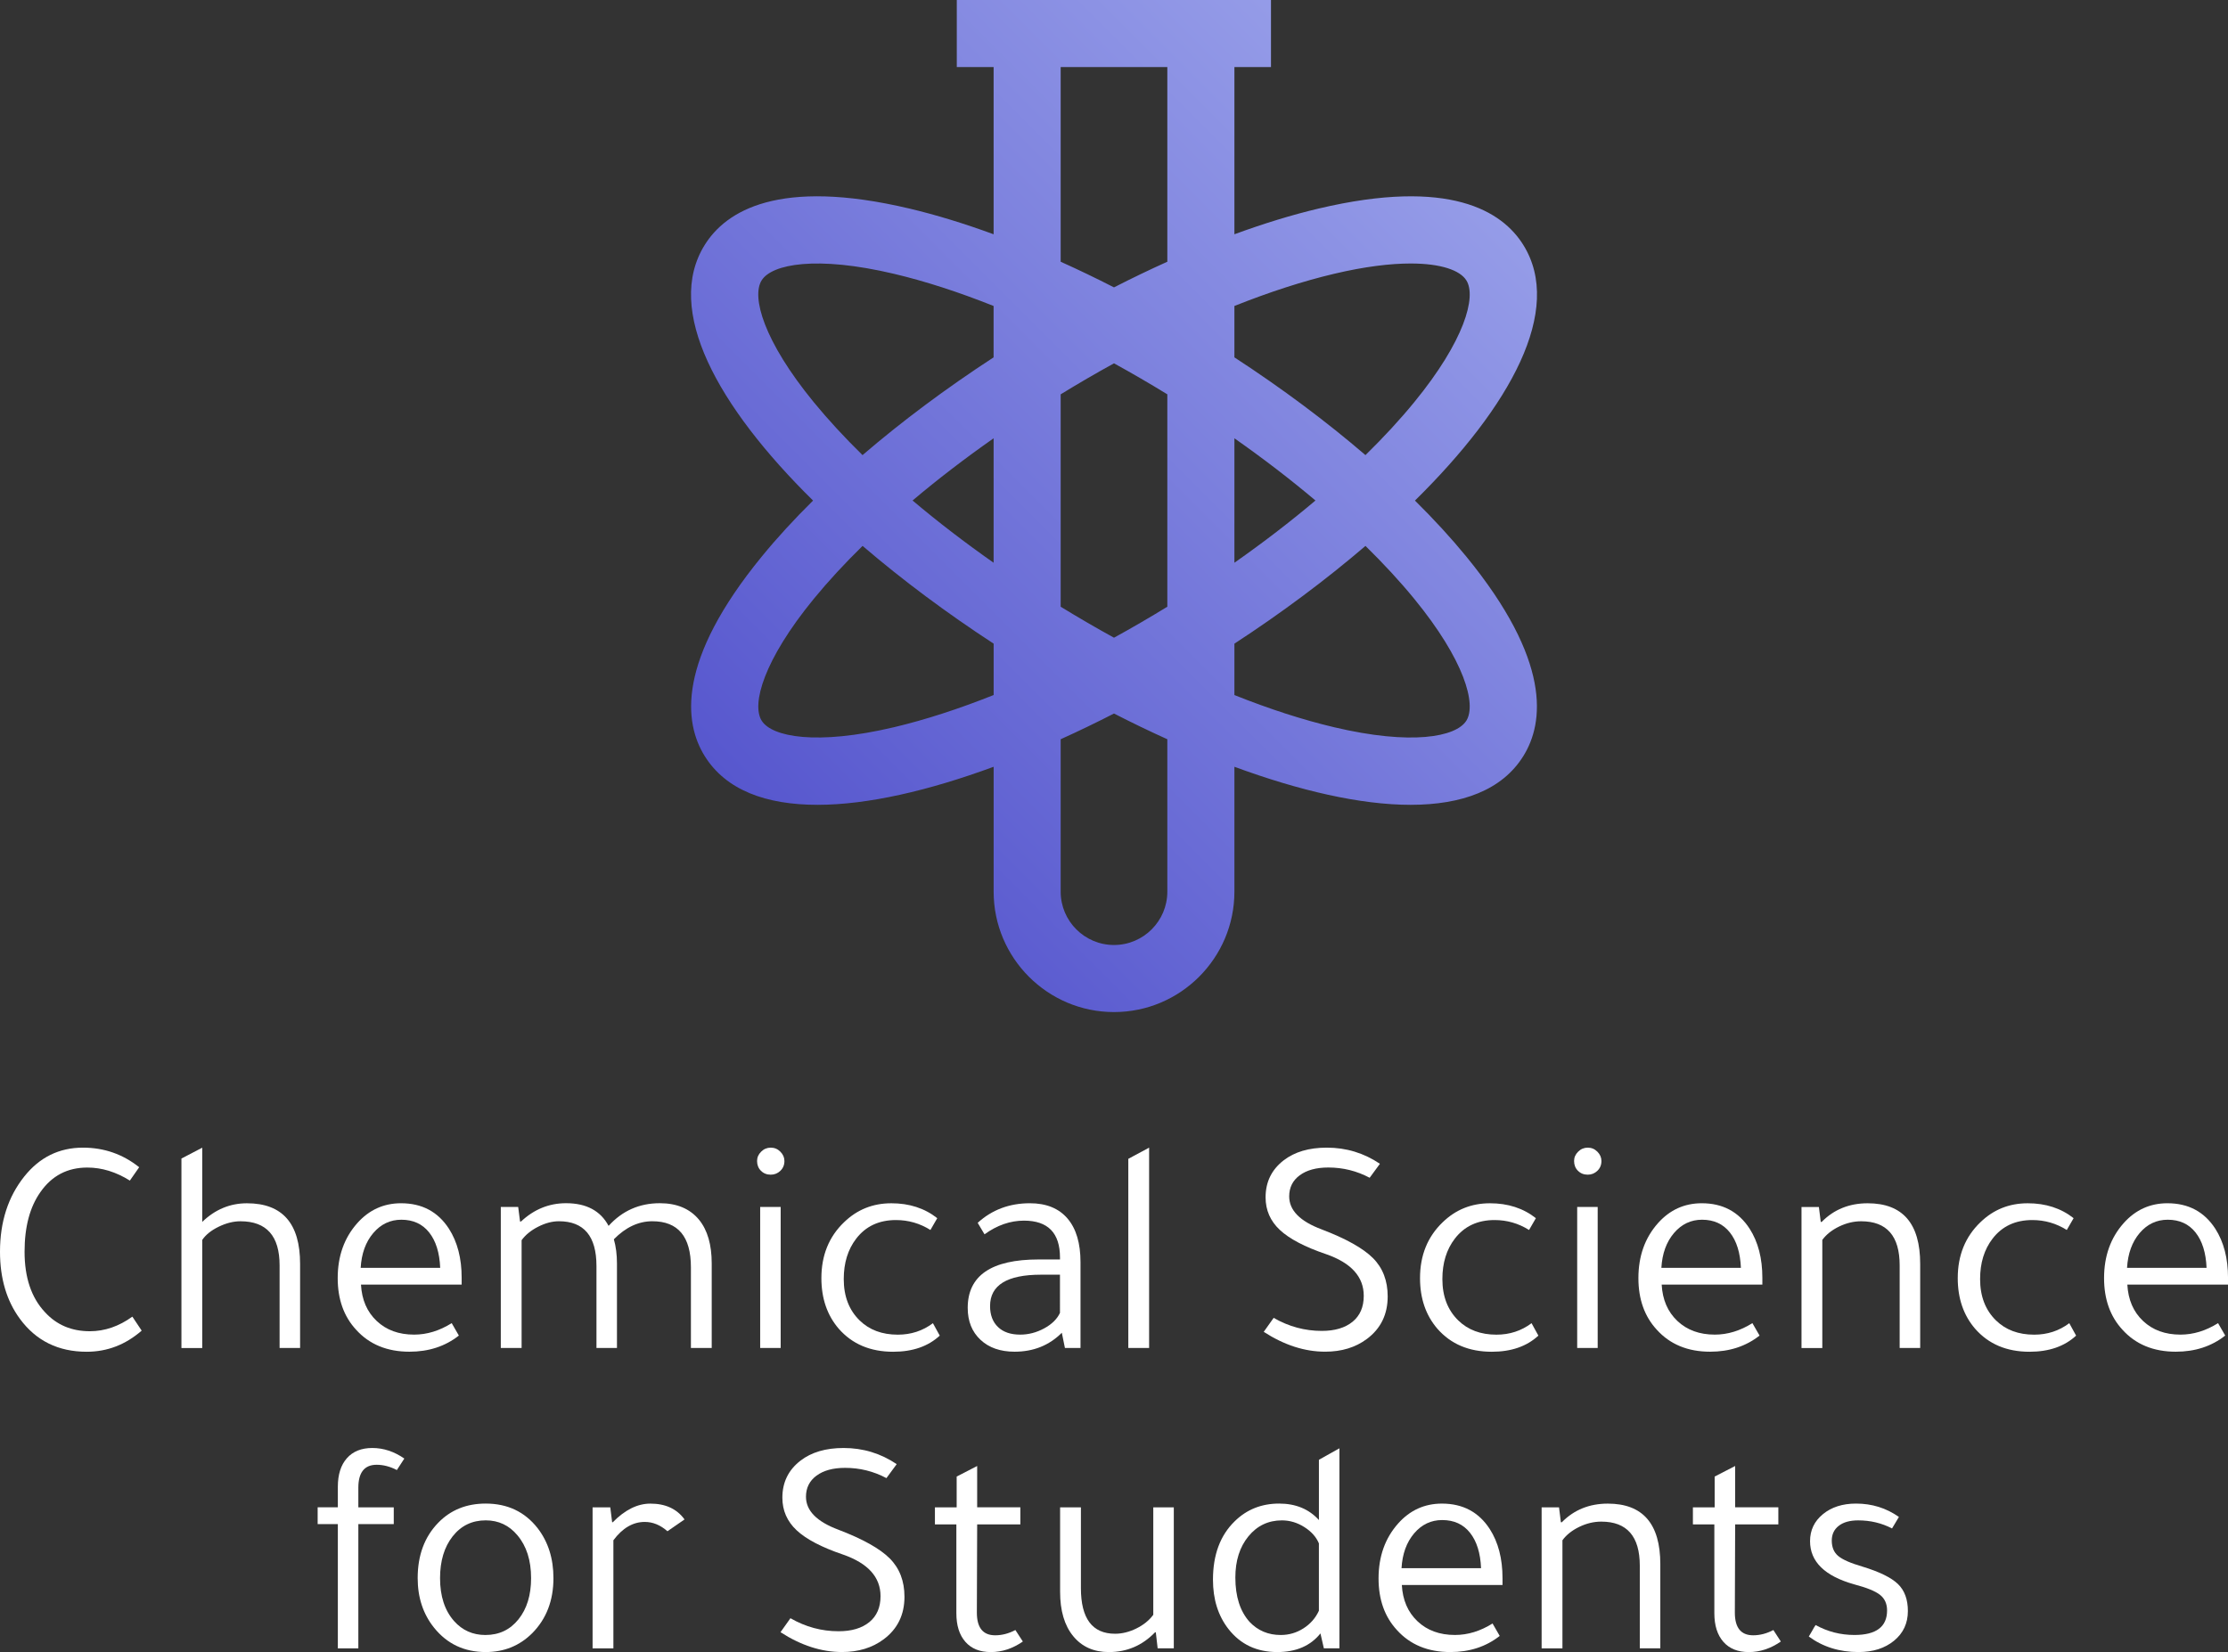 <?xml version="1.0" encoding="utf-8"?>
<!-- Generator: Adobe Illustrator 24.1.1, SVG Export Plug-In . SVG Version: 6.00 Build 0)  -->
<svg version="1.1" xmlns="http://www.w3.org/2000/svg" xmlns:xlink="http://www.w3.org/1999/xlink" x="0px" y="0px"
	 viewBox="0 0 946.68 702.08" style="enable-background:new 0 0 946.68 702.08;" xml:space="preserve">
<rect x="0" y="0" width="946.68" height="702.08" fill="#333333" stroke="none"/>
<style type="text/css">
	.st0{fill:#959CE8;}
	.st1{fill:#5757CE;}
	.st2{fill:#FFFFFF;}
	.st3{fill:#15161C;}
	.st4{fill:url(#SVGID_1_);}
	.st5{fill:url(#SVGID_2_);}
	.st6{fill:url(#SVGID_3_);}
	.st7{fill:url(#SVGID_4_);}
	.st8{fill:url(#SVGID_5_);}
</style>
<g id="Capa_1">
	<g>
		<linearGradient id="SVGID_1_" gradientUnits="userSpaceOnUse" x1="331.391" y1="354.671" x2="615.294" y2="70.768">
			<stop  offset="0" style="stop-color:#5757CE"/>
			<stop  offset="1" style="stop-color:#959CE8"/>
		</linearGradient>
		<path class="st4" d="M601.22,212.73c40.66-40.05,63.27-81.05,46.01-108.68c-8.93-14.3-31.27-28.58-86.95-15.42
			c-11.37,2.69-23.37,6.38-35.78,10.93V28.5h15.54V0H524.5H422.19h-15.65v28.5h15.65v71.06c-12.41-4.55-24.42-8.24-35.78-10.93
			c-55.67-13.17-78.01,1.12-86.95,15.42c-17.26,27.63,5.34,68.62,46.01,108.68c-8.04,7.94-15.34,15.89-21.75,23.73
			c-36.24,44.27-33.19,70.6-24.25,84.91c9,14.41,26.02,20.66,47.88,20.66c21.32,0,47.27-6.01,74.85-16.17v53.08
			c0,28.21,22.95,51.16,51.15,51.16s51.15-22.95,51.15-51.16v-53.08c27.58,10.16,53.53,16.17,74.85,16.17
			c21.86,0,38.88-6.26,47.88-20.66c8.94-14.3,11.98-40.64-24.25-84.91C616.55,228.61,609.25,220.67,601.22,212.73z M566.84,116.36
			c13.04-3.09,23.91-4.38,32.55-4.38c13.08,0,21.05,2.97,23.67,7.17c4.36,6.98-0.8,25.69-22.14,51.76
			c-6.07,7.42-13.03,14.95-20.73,22.5c-16.65-14.3-35.44-28.35-55.69-41.54v-21.84C539.33,124.12,553.58,119.5,566.84,116.36z
			 M422.19,239.15c-12.27-8.61-23.82-17.48-34.44-26.45c10.62-8.97,22.16-17.83,34.44-26.44V239.15z M450.68,257.84v-90.26
			c7.55-4.63,15.12-9.03,22.66-13.17c7.54,4.14,15.11,8.54,22.66,13.17v90.26c-7.55,4.63-15.12,9.03-22.66,13.17
			C465.8,266.87,458.24,262.47,450.68,257.84z M524.5,186.26c12.27,8.61,23.82,17.48,34.44,26.44
			c-10.62,8.97-22.16,17.84-34.44,26.45V186.26z M450.68,28.5H496v82.73c-7.49,3.37-15.05,7-22.66,10.9
			c-7.61-3.9-15.17-7.53-22.66-10.9V28.5z M345.76,170.91c-21.34-26.07-26.5-44.78-22.14-51.76c4.36-6.98,23.43-10.54,56.22-2.79
			c13.26,3.13,27.51,7.76,42.34,13.67v21.84c-20.25,13.19-39.04,27.24-55.69,41.54C358.8,185.86,351.83,178.32,345.76,170.91z
			 M379.85,309.05c-32.79,7.75-51.86,4.18-56.22-2.79c-4.36-6.98,0.8-25.69,22.14-51.76c6.07-7.42,13.04-14.95,20.74-22.51
			c16.95,14.53,35.87,28.62,55.69,41.54v21.84C407.36,301.29,393.11,305.91,379.85,309.05z M496,378.94
			c0,12.49-10.16,22.66-22.66,22.66s-22.66-10.17-22.66-22.66v-64.78c7.53-3.4,15.09-7.05,22.66-10.93
			c7.56,3.88,15.13,7.53,22.66,10.93V378.94z M623.06,306.26c-4.36,6.98-23.44,10.54-56.22,2.79c-13.26-3.13-27.51-7.75-42.34-13.67
			v-21.84c19.82-12.93,38.74-27.01,55.69-41.54c7.7,7.56,14.67,15.09,20.74,22.51C622.26,280.57,627.42,299.28,623.06,306.26z"/>
		<g>
			<path class="st2" d="M59.14,496.04l-3.96,5.68c-5.9-3.7-11.93-5.54-18.08-5.54c-8.45,0-15.09,3.48-19.93,10.43
				c-4.49,6.34-6.73,14.78-6.73,25.34c0,11,2.9,19.58,8.71,25.74c4.93,5.37,11.26,8.05,19.01,8.05c6.34,0,12.36-2.07,18.08-6.2
				l3.96,5.94c-6.86,5.99-14.65,8.98-23.36,8.98c-12.06,0-21.52-4.66-28.38-13.99C2.81,552.8,0,543.29,0,531.94
				c0-12.67,3.43-23.32,10.3-31.94c6.51-8.18,14.83-12.28,24.95-12.28C44.22,487.72,52.18,490.49,59.14,496.04z"/>
			<path class="st2" d="M127.51,572.86h-8.71v-35.11c0-12.49-5.54-18.74-16.63-18.74c-2.99,0-6.07,0.77-9.24,2.31
				c-3.17,1.54-5.5,3.41-7,5.61v45.94h-8.84v-80.52l8.84-4.62v31.55c5.46-5.28,11.79-7.92,19.01-7.92
				c15.05,0,22.57,8.58,22.57,25.74V572.86z"/>
			<path class="st2" d="M196.15,545.93h-42.77c0.35,6.42,2.57,11.57,6.67,15.44c4.09,3.87,9.39,5.81,15.91,5.81
				c5.46,0,10.78-1.63,15.97-4.88l3.04,5.28c-5.81,4.58-12.8,6.86-20.99,6.86c-9.5,0-17.07-3.12-22.7-9.37
				c-5.19-5.63-7.79-12.94-7.79-21.91c0-9.33,2.77-17.11,8.32-23.36c5.02-5.63,11.22-8.45,18.61-8.45c8.89,0,15.66,3.61,20.33,10.82
				c3.61,5.63,5.41,12.58,5.41,20.86V545.93z M153.25,538.81h33.79c-0.26-6.42-1.83-11.44-4.69-15.05
				c-2.86-3.61-6.8-5.41-11.81-5.41c-4.75,0-8.73,1.89-11.95,5.68C155.38,527.81,153.6,532.73,153.25,538.81z"/>
			<path class="st2" d="M302.41,572.86h-8.84v-34.32c0-13.02-5.46-19.54-16.37-19.54c-5.9,0-11.35,2.55-16.37,7.66
				c0.88,3.08,1.32,6.51,1.32,10.3v35.9h-8.71v-34.85c0-12.67-5.33-19.01-15.97-19.01c-2.82,0-5.74,0.77-8.78,2.31
				c-3.04,1.54-5.39,3.45-7.06,5.74v45.8h-8.84v-59.93h7.39l0.79,6.2h0.4c5.54-5.19,11.92-7.79,19.14-7.79
				c8.62,0,14.65,3.21,18.08,9.64c5.81-6.42,13.07-9.64,21.78-9.64c7.21,0,12.76,2.33,16.63,7c3.61,4.4,5.41,10.61,5.41,18.61
				V572.86z"/>
			<path class="st2" d="M321.68,493.4c0-1.5,0.57-2.82,1.72-3.96c1.14-1.14,2.51-1.72,4.09-1.72s2.95,0.57,4.09,1.72
				c1.14,1.14,1.72,2.46,1.72,3.96c0,1.67-0.57,3.06-1.72,4.16c-1.14,1.1-2.51,1.65-4.09,1.65c-1.67,0-3.06-0.55-4.16-1.65
				C322.23,496.46,321.68,495.07,321.68,493.4z M331.71,512.93v59.93H323v-59.93H331.71z"/>
			<path class="st2" d="M398.24,517.69l-2.9,5.02c-4.49-2.82-9.37-4.22-14.65-4.22c-7.22,0-12.85,2.64-16.9,7.92
				c-3.52,4.58-5.28,10.3-5.28,17.16c0,7.31,2.24,13.16,6.73,17.56c4.14,4.05,9.55,6.07,16.24,6.07c5.63,0,10.6-1.63,14.92-4.88
				l2.9,5.28c-4.93,4.58-11.53,6.86-19.8,6.86c-9.68,0-17.38-3.25-23.1-9.77c-4.93-5.72-7.39-12.89-7.39-21.52
				c0-9.68,3.21-17.6,9.64-23.76c5.54-5.37,12.23-8.05,20.06-8.05C386.36,511.35,392.87,513.46,398.24,517.69z"/>
			<path class="st2" d="M459.09,572.86h-6.6l-1.32-6.47c-5.37,5.37-12.06,8.05-20.06,8.05c-6.07,0-10.91-1.69-14.52-5.08
				c-3.61-3.39-5.41-7.9-5.41-13.53c0-13.73,10.03-20.59,30.1-20.59h9.11v-0.79c0-10.47-5.1-15.71-15.31-15.71
				c-5.81,0-11.4,1.94-16.76,5.81l-2.9-4.88c6.07-5.54,13.46-8.32,22.18-8.32c6.95,0,12.28,2.16,15.97,6.47
				c3.7,4.31,5.54,10.52,5.54,18.61V572.86z M450.38,541.71h-8.05c-14.43,0-21.65,4.44-21.65,13.33c0,3.78,1.12,6.75,3.37,8.91
				c2.24,2.16,5.39,3.23,9.44,3.23c3.52,0,6.91-0.88,10.16-2.64c3.25-1.76,5.5-3.96,6.73-6.6V541.71z"/>
			<path class="st2" d="M488.26,487.72v85.14h-8.84v-80.39L488.26,487.72z"/>
			<path class="st2" d="M536.96,566l4.22-5.94c6.42,3.7,13.24,5.54,20.46,5.54c5.54,0,9.9-1.3,13.07-3.89
				c3.17-2.59,4.75-6.27,4.75-11.02c0-8.1-5.33-13.99-15.97-17.69c-9.06-3.08-15.62-6.51-19.67-10.3c-4.05-3.78-6.07-8.4-6.07-13.86
				c0-6.51,2.55-11.75,7.66-15.71c4.66-3.61,10.78-5.41,18.35-5.41c8.27,0,15.79,2.29,22.57,6.86l-4.36,5.94
				c-5.46-2.9-11.31-4.36-17.56-4.36c-5.1,0-9.15,1.1-12.14,3.3c-2.99,2.2-4.49,5.19-4.49,8.98c0,5.9,4.57,10.56,13.73,13.99
				c10.38,3.96,17.67,8.03,21.85,12.21c4.18,4.18,6.27,9.62,6.27,16.3c0,7.66-2.95,13.68-8.84,18.08
				c-4.84,3.61-10.74,5.41-17.69,5.41C554.39,574.45,545.68,571.63,536.96,566z"/>
			<path class="st2" d="M652.6,517.69l-2.9,5.02c-4.49-2.82-9.37-4.22-14.65-4.22c-7.22,0-12.85,2.64-16.9,7.92
				c-3.52,4.58-5.28,10.3-5.28,17.16c0,7.31,2.24,13.16,6.73,17.56c4.14,4.05,9.55,6.07,16.24,6.07c5.63,0,10.6-1.63,14.92-4.88
				l2.9,5.28c-4.93,4.58-11.53,6.86-19.8,6.86c-9.68,0-17.38-3.25-23.1-9.77c-4.93-5.72-7.39-12.89-7.39-21.52
				c0-9.68,3.21-17.6,9.64-23.76c5.54-5.37,12.23-8.05,20.06-8.05C640.72,511.35,647.23,513.46,652.6,517.69z"/>
			<path class="st2" d="M668.83,493.4c0-1.5,0.57-2.82,1.72-3.96c1.14-1.14,2.51-1.72,4.09-1.72s2.95,0.57,4.09,1.72
				c1.14,1.14,1.72,2.46,1.72,3.96c0,1.67-0.57,3.06-1.72,4.16c-1.14,1.1-2.51,1.65-4.09,1.65c-1.67,0-3.06-0.55-4.16-1.65
				C669.38,496.46,668.83,495.07,668.83,493.4z M678.86,512.93v59.93h-8.71v-59.93H678.86z"/>
			<path class="st2" d="M748.82,545.93h-42.77c0.35,6.42,2.57,11.57,6.67,15.44c4.09,3.87,9.39,5.81,15.91,5.81
				c5.46,0,10.78-1.63,15.97-4.88l3.04,5.28c-5.81,4.58-12.8,6.86-20.99,6.86c-9.5,0-17.07-3.12-22.7-9.37
				c-5.19-5.63-7.79-12.94-7.79-21.91c0-9.33,2.77-17.11,8.32-23.36c5.02-5.63,11.22-8.45,18.61-8.45c8.89,0,15.66,3.61,20.33,10.82
				c3.61,5.63,5.41,12.58,5.41,20.86V545.93z M705.92,538.81h33.79c-0.26-6.42-1.83-11.44-4.69-15.05
				c-2.86-3.61-6.8-5.41-11.81-5.41c-4.75,0-8.73,1.89-11.95,5.68C708.05,527.81,706.27,532.73,705.92,538.81z"/>
			<path class="st2" d="M815.88,572.86h-8.71v-35.11c0-12.49-5.46-18.74-16.37-18.74c-3.17,0-6.29,0.75-9.37,2.24
				c-3.08,1.5-5.46,3.39-7.13,5.68v45.94h-8.84v-59.93h7.39l0.79,6.34h0.4c5.19-5.28,11.7-7.92,19.54-7.92
				c14.87,0,22.31,8.58,22.31,25.74V572.86z"/>
			<path class="st2" d="M881.08,517.69l-2.9,5.02c-4.49-2.82-9.37-4.22-14.65-4.22c-7.22,0-12.85,2.64-16.9,7.92
				c-3.52,4.58-5.28,10.3-5.28,17.16c0,7.31,2.24,13.16,6.73,17.56c4.14,4.05,9.55,6.07,16.24,6.07c5.63,0,10.6-1.63,14.92-4.88
				l2.9,5.28c-4.93,4.58-11.53,6.86-19.8,6.86c-9.68,0-17.38-3.25-23.1-9.77c-4.93-5.72-7.39-12.89-7.39-21.52
				c0-9.68,3.21-17.6,9.64-23.76c5.54-5.37,12.23-8.05,20.06-8.05C869.2,511.35,875.71,513.46,881.08,517.69z"/>
			<path class="st2" d="M946.68,545.93h-42.77c0.35,6.42,2.57,11.57,6.67,15.44c4.09,3.87,9.39,5.81,15.91,5.81
				c5.46,0,10.78-1.63,15.97-4.88l3.04,5.28c-5.81,4.58-12.8,6.86-20.99,6.86c-9.5,0-17.07-3.12-22.7-9.37
				c-5.19-5.63-7.79-12.94-7.79-21.91c0-9.33,2.77-17.11,8.32-23.36c5.02-5.63,11.22-8.45,18.61-8.45c8.89,0,15.66,3.61,20.33,10.82
				c3.61,5.63,5.41,12.58,5.41,20.86V545.93z M903.78,538.81h33.79c-0.26-6.42-1.83-11.44-4.69-15.05
				c-2.86-3.61-6.8-5.41-11.81-5.41c-4.75,0-8.73,1.89-11.95,5.68C905.92,527.81,904.14,532.73,903.78,538.81z"/>
			<path class="st2" d="M134.97,640.57h8.58v-8.71c0-5.19,1.27-9.24,3.83-12.14c2.55-2.9,6.16-4.36,10.82-4.36
				c4.75,0,9.28,1.5,13.6,4.49l-3.17,4.88c-2.9-1.5-5.76-2.24-8.58-2.24c-5.19,0-7.79,3.26-7.79,9.77v8.32h15.05v7.13h-15.05v52.8
				h-8.71v-52.8h-8.58V640.57z"/>
			<path class="st2" d="M235.16,670.67c0,9.5-2.99,17.29-8.98,23.36c-5.37,5.37-11.97,8.05-19.8,8.05c-9.06,0-16.37-3.43-21.91-10.3
				c-4.67-5.81-7-12.85-7-21.12c0-9.68,2.9-17.51,8.71-23.5c5.28-5.46,12.01-8.18,20.2-8.18c9.24,0,16.59,3.48,22.04,10.43
				C232.91,655.22,235.16,662.31,235.16,670.67z M186.98,670.67c0,7.66,1.98,13.73,5.94,18.22c3.52,3.96,7.96,5.94,13.33,5.94
				c5.81,0,10.49-2.22,14.06-6.67c3.56-4.44,5.35-10.27,5.35-17.49c0-7.57-1.94-13.64-5.81-18.22c-3.52-4.22-8.01-6.34-13.46-6.34
				c-5.81,0-10.49,2.27-14.06,6.8C188.76,657.45,186.98,663.37,186.98,670.67z"/>
			<path class="st2" d="M290.86,645.72l-7.26,5.02c-2.99-2.64-6.2-3.96-9.64-3.96c-5.02,0-9.46,2.6-13.33,7.79v45.94h-8.84v-59.93
				h7.52l0.79,6.34h0.26c5.19-5.28,10.51-7.92,15.97-7.92C282.76,638.99,287.6,641.23,290.86,645.72z"/>
			<path class="st2" d="M331.64,693.64l4.22-5.94c6.42,3.7,13.24,5.54,20.46,5.54c5.54,0,9.9-1.3,13.07-3.89
				c3.17-2.59,4.75-6.27,4.75-11.02c0-8.1-5.33-13.99-15.97-17.69c-9.06-3.08-15.62-6.51-19.67-10.3c-4.05-3.78-6.07-8.4-6.07-13.86
				c0-6.51,2.55-11.75,7.66-15.71c4.66-3.61,10.78-5.41,18.35-5.41c8.27,0,15.79,2.29,22.57,6.86l-4.36,5.94
				c-5.46-2.9-11.31-4.36-17.56-4.36c-5.1,0-9.15,1.1-12.14,3.3c-2.99,2.2-4.49,5.19-4.49,8.98c0,5.9,4.57,10.56,13.73,13.99
				c10.38,3.96,17.67,8.03,21.85,12.21c4.18,4.18,6.27,9.62,6.27,16.3c0,7.66-2.95,13.68-8.84,18.08
				c-4.84,3.61-10.74,5.41-17.69,5.41C349.07,702.08,340.36,699.27,331.64,693.64z"/>
			<path class="st2" d="M415.2,647.83l-0.13,37.49c0,6.42,2.59,9.64,7.79,9.64c2.9,0,5.76-0.75,8.58-2.24l3.17,4.88
				c-4.31,2.99-8.84,4.49-13.6,4.49c-4.67,0-8.27-1.45-10.82-4.36c-2.55-2.9-3.83-6.95-3.83-12.14v-37.75h-9.11v-7.26h9.24V627.5
				l8.71-4.49v17.56h18.35v7.26H415.2z"/>
			<path class="st2" d="M498.75,640.57v59.93h-6.86l-0.79-6.86l-0.4,0.13c-5.37,5.54-11.88,8.32-19.54,8.32
				c-6.42,0-11.48-2.26-15.18-6.8c-3.7-4.53-5.54-10.8-5.54-18.81v-35.9h8.84v34.32c0,12.94,4.84,19.4,14.52,19.4
				c2.99,0,6.01-0.75,9.04-2.24c3.04-1.5,5.43-3.43,7.19-5.81v-45.67H498.75z"/>
			<path class="st2" d="M562.51,700.5l-1.45-6.34c-4.22,5.28-10.34,7.92-18.35,7.92c-8.71,0-15.62-3.25-20.72-9.77
				c-4.4-5.63-6.6-12.63-6.6-20.99c0-10.56,3.08-18.83,9.24-24.82c5.1-5.02,11.4-7.52,18.88-7.52c7.04,0,12.67,2.33,16.9,7v-25.61
				l8.71-4.88v85.01H562.51z M560.4,684.53v-28.64c-1.14-2.73-3.21-5.04-6.2-6.93c-2.99-1.89-6.16-2.84-9.5-2.84
				c-5.81,0-10.56,2.27-14.26,6.8c-3.7,4.53-5.54,10.36-5.54,17.49c0,8.1,2.02,14.39,6.07,18.88c3.52,3.7,7.92,5.54,13.2,5.54
				c3.52,0,6.75-0.94,9.7-2.84C556.81,690.1,558.99,687.61,560.4,684.53z"/>
			<path class="st2" d="M638.41,673.57h-42.77c0.35,6.42,2.57,11.57,6.67,15.44c4.09,3.87,9.39,5.81,15.91,5.81
				c5.46,0,10.78-1.63,15.97-4.88l3.04,5.28c-5.81,4.58-12.8,6.86-20.99,6.86c-9.5,0-17.07-3.12-22.7-9.37
				c-5.19-5.63-7.79-12.94-7.79-21.91c0-9.33,2.77-17.11,8.32-23.36c5.02-5.63,11.22-8.45,18.61-8.45c8.89,0,15.66,3.61,20.33,10.82
				c3.61,5.63,5.41,12.58,5.41,20.86V673.57z M595.51,666.44h33.79c-0.26-6.42-1.83-11.44-4.69-15.05
				c-2.86-3.61-6.8-5.41-11.81-5.41c-4.75,0-8.73,1.89-11.95,5.68C597.64,655.45,595.86,660.37,595.51,666.44z"/>
			<path class="st2" d="M705.46,700.5h-8.71v-35.11c0-12.49-5.46-18.74-16.37-18.74c-3.17,0-6.29,0.75-9.37,2.24
				c-3.08,1.5-5.46,3.39-7.13,5.68v45.94h-8.84v-59.93h7.39l0.79,6.34h0.4c5.19-5.28,11.7-7.92,19.54-7.92
				c14.87,0,22.31,8.58,22.31,25.74V700.5z"/>
			<path class="st2" d="M737.27,647.83l-0.13,37.49c0,6.42,2.59,9.64,7.79,9.64c2.9,0,5.76-0.75,8.58-2.24l3.17,4.88
				c-4.31,2.99-8.84,4.49-13.6,4.49c-4.67,0-8.27-1.45-10.82-4.36c-2.55-2.9-3.83-6.95-3.83-12.14v-37.75h-9.11v-7.26h9.24V627.5
				l8.71-4.49v17.56h18.35v7.26H737.27z"/>
			<path class="st2" d="M803.93,649.55c-4.4-2.29-9.2-3.43-14.39-3.43c-3.52,0-6.27,0.77-8.25,2.31c-1.98,1.54-2.97,3.63-2.97,6.27
				c0,2.82,0.9,5,2.71,6.53c1.8,1.54,5.26,3.06,10.36,4.55c7.21,2.2,12.23,4.67,15.05,7.39c2.82,2.73,4.22,6.56,4.22,11.48
				c0,5.19-1.96,9.39-5.87,12.61c-3.92,3.21-8.96,4.82-15.11,4.82c-8.1,0-15.14-2.2-21.12-6.6c0.26-0.44,0.7-1.19,1.32-2.24
				c0.61-1.14,1.14-2.02,1.58-2.64c5.1,2.82,10.6,4.22,16.5,4.22c9.24,0,13.86-3.48,13.86-10.43c0-2.81-0.99-5.02-2.97-6.6
				s-5.66-3.08-11.02-4.49c-12.5-3.52-18.74-9.64-18.74-18.35c0-4.66,1.83-8.49,5.48-11.48c3.65-2.99,8.34-4.49,14.06-4.49
				c6.78,0,12.85,1.89,18.22,5.68L803.93,649.55z"/>
		</g>
	</g>
</g>
<g id="Capa_2">
</g>
</svg>
